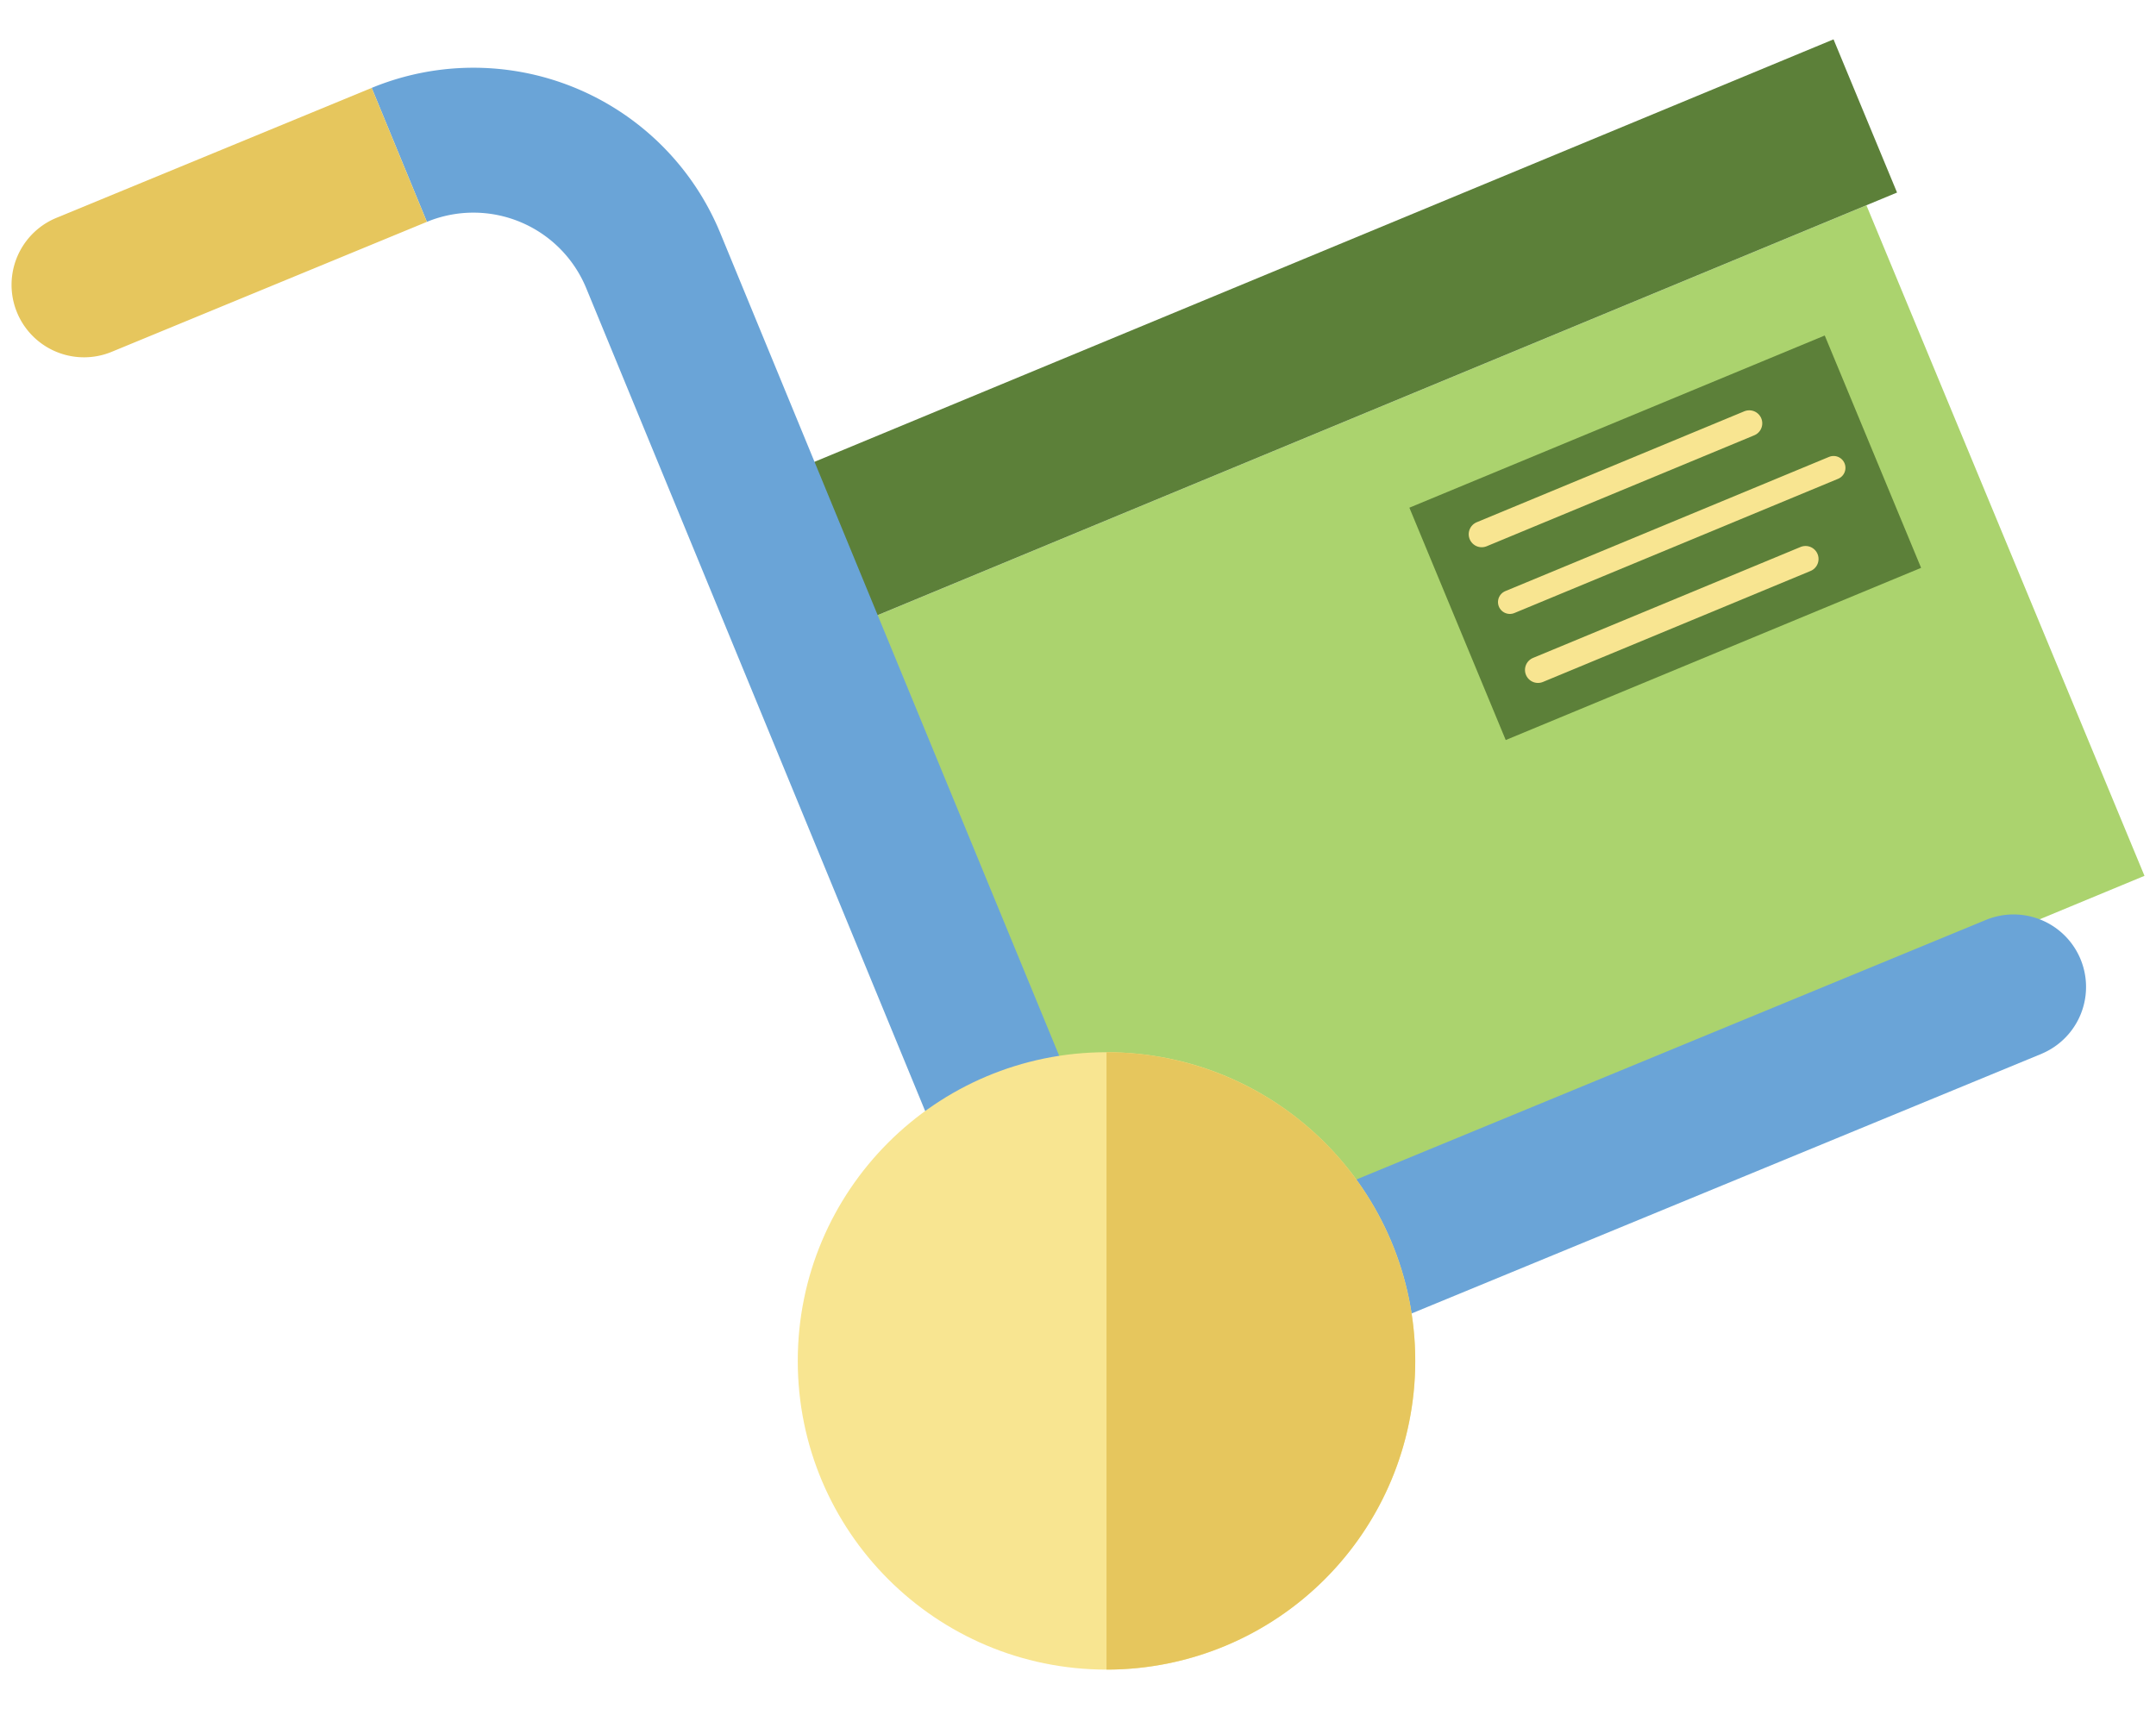 <svg id="Layer_1" data-name="Layer 1" xmlns="http://www.w3.org/2000/svg" viewBox="0 0 1000 792.73"><defs><style>.cls-1{fill:#abd36e;}.cls-2{fill:#5c8039;}.cls-3,.cls-4{fill:none;stroke:#f8e591;stroke-linecap:round;stroke-linejoin:round;}.cls-3{stroke-width:11px;}.cls-4{stroke-width:12.06px;}.cls-5{fill:#6aa4d7;}.cls-6{fill:#f8e591;}.cls-7{fill:#e6c65d;}</style></defs><rect class="cls-1" x="450.11" y="177.92" width="499.09" height="336.74" transform="translate(-79.28 294.43) rotate(-22.52)"/><rect class="cls-2" x="355.49" y="116.76" width="529.87" height="76.93" transform="translate(-12.14 249.5) rotate(-22.52)"/><rect class="cls-2" x="668.09" y="191.08" width="208.56" height="116.68" transform="translate(-36.63 314.89) rotate(-22.52)"/><line class="cls-3" x1="700.3" y1="279.3" x2="850.46" y2="217.03"/><line class="cls-4" x1="687.25" y1="247.83" x2="811.35" y2="196.37"/><line class="cls-4" x1="713.35" y1="310.78" x2="837.45" y2="259.31"/><path class="cls-5" d="M947.18,488.75,526,662.38a33.6,33.6,0,0,1-43.89-18.28L271.92,133.72A56.59,56.59,0,0,0,198,102.92L172.4,40.77a123.8,123.8,0,0,1,161.68,67.34L531.49,587.42l390-160.82a33.62,33.62,0,0,1,25.65,62.15Z"/><circle class="cls-6" cx="513.22" cy="631.32" r="143.2"/><path class="cls-7" d="M198,102.92,51.78,163.22a33.61,33.61,0,1,1-25.61-62.16L172.4,40.77Z"/><path class="cls-7" d="M656.42,631.32a143.2,143.2,0,0,0-143.2-143.2v286.4A143.2,143.2,0,0,0,656.42,631.32Z"/></svg>